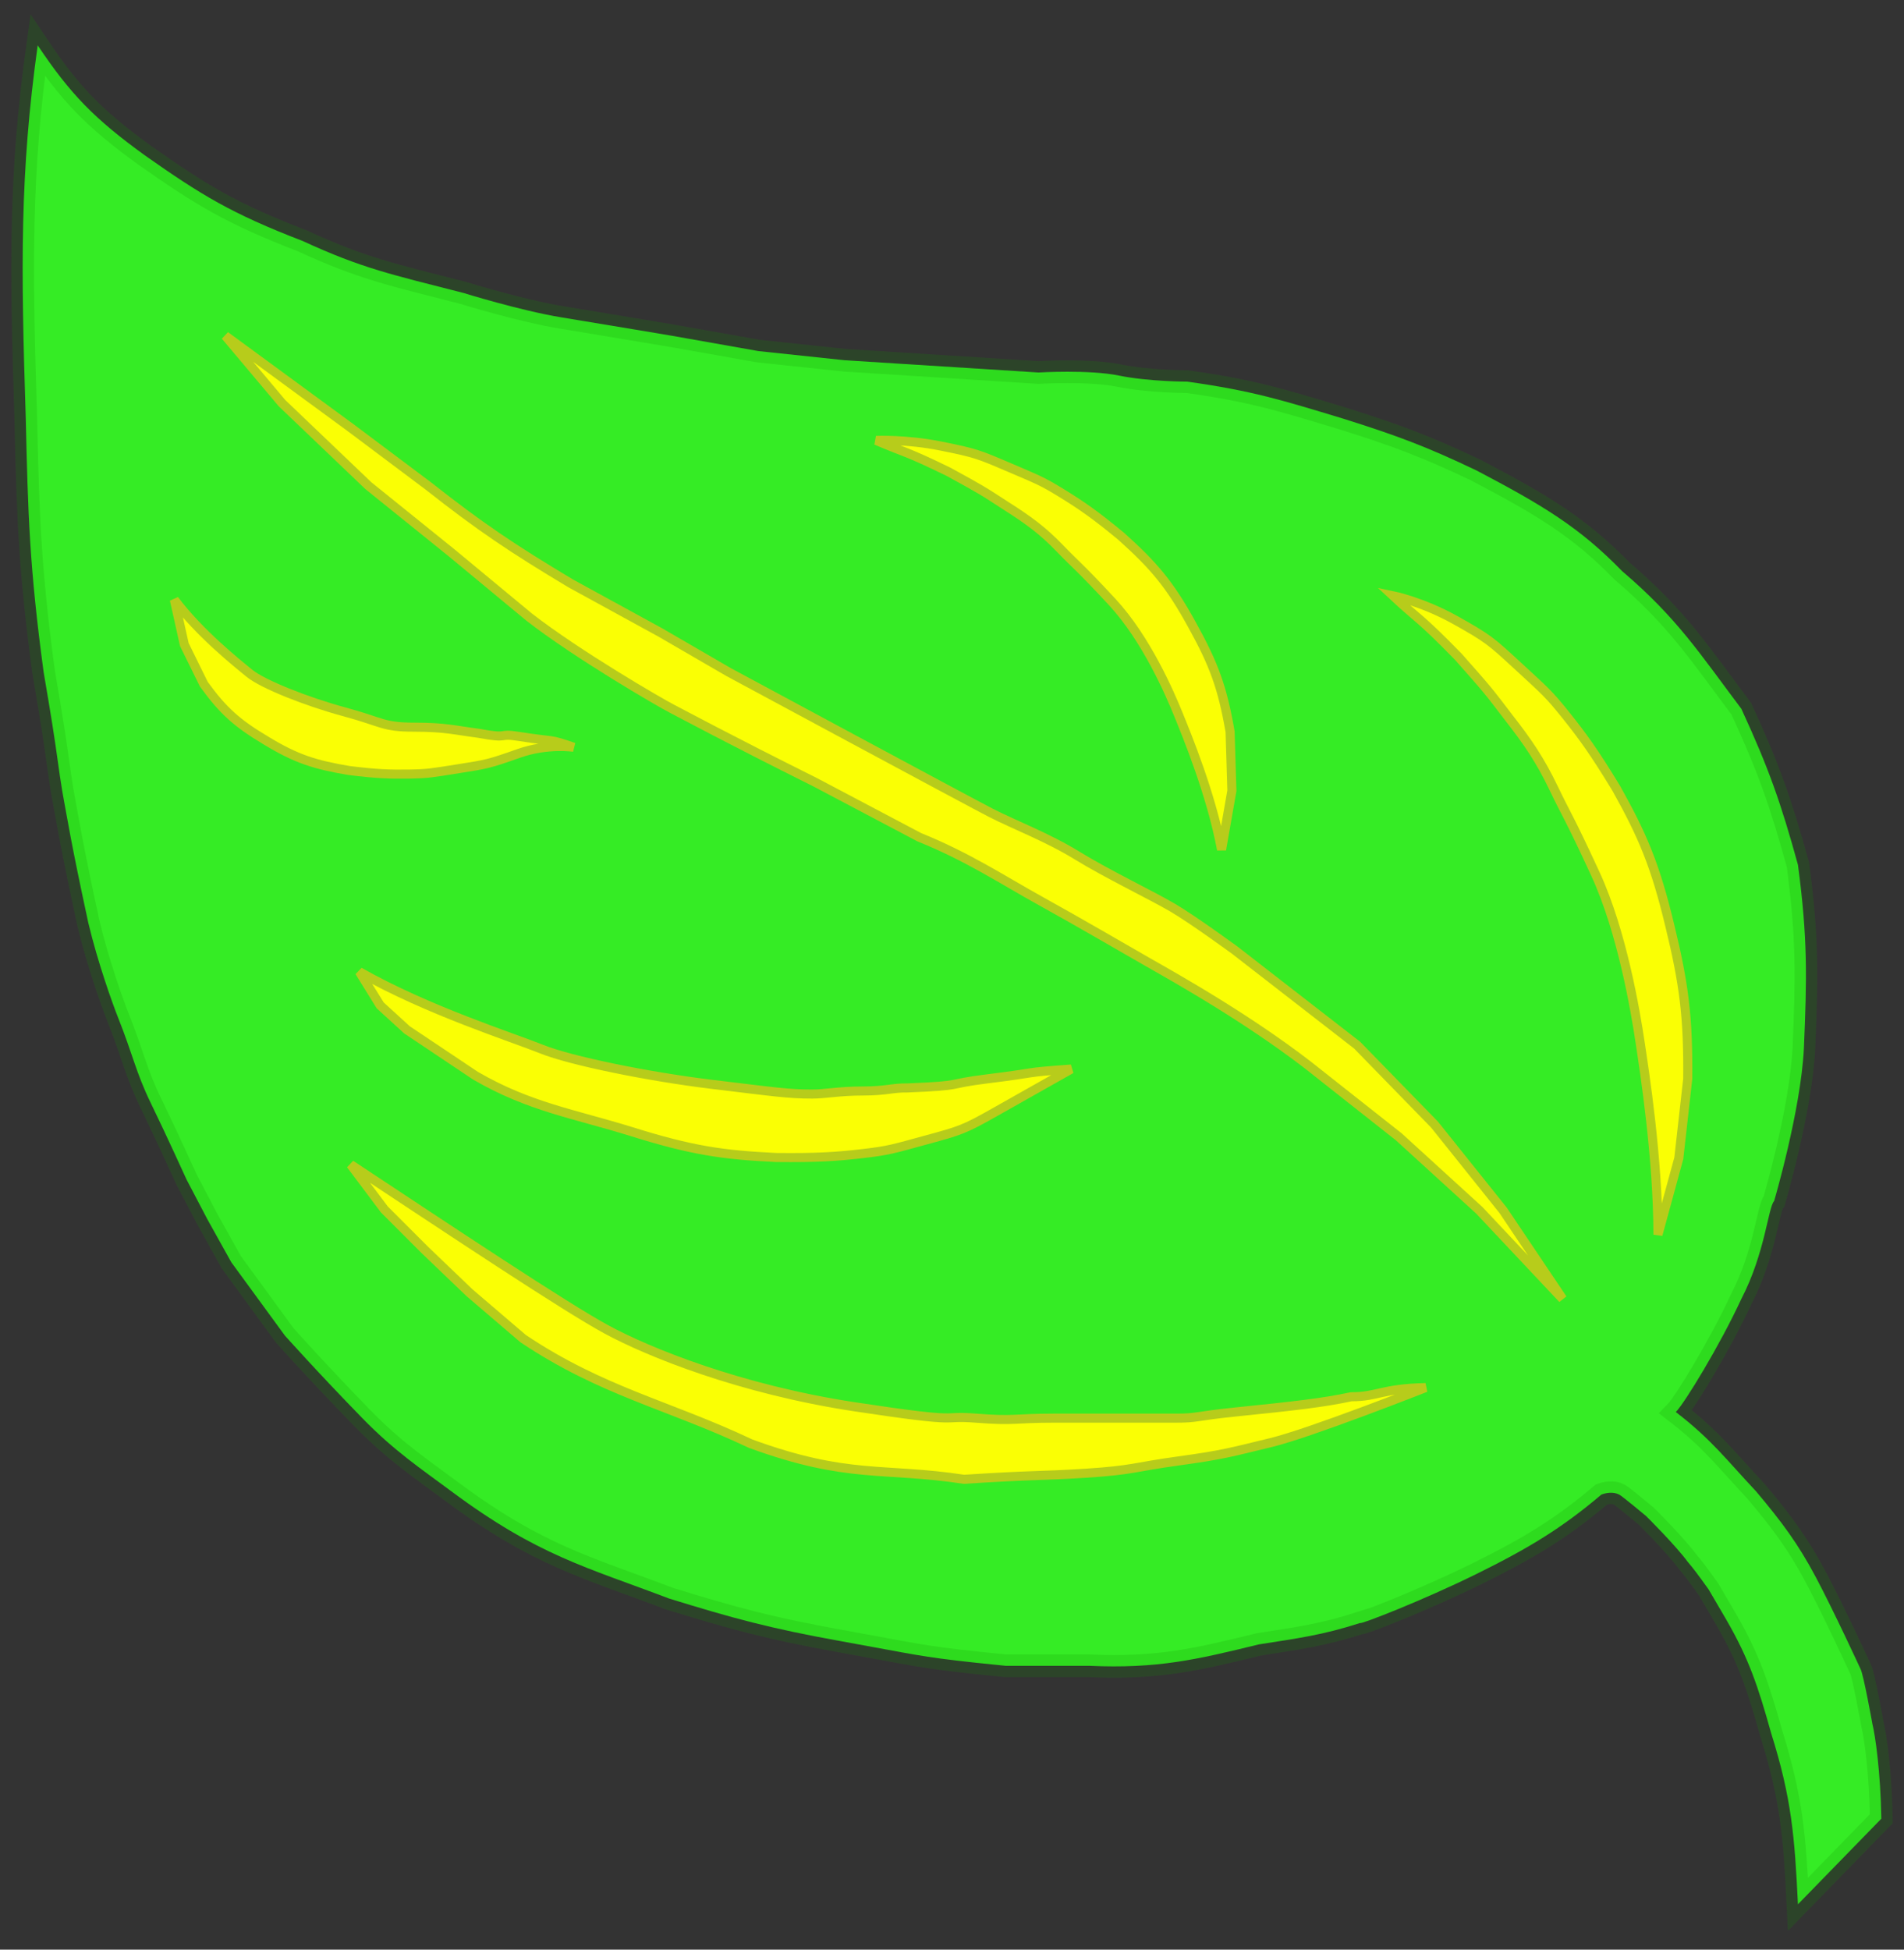 <svg width="84" height="86" viewBox="0 0 84 86" fill="none" xmlns="http://www.w3.org/2000/svg">
<rect x="0" y="0" width="84" height="86" fill="#333333" stroke="none"/>
<path d="M78.138 76.447C79.046 79.34 79.175 81.01 79.321 84L83 80.224C82.964 78.162 82.737 76.582 82.606 76.043C82.606 76.043 82.212 73.848 82.08 73.615C82.08 73.615 80.898 71.053 80.109 69.569C79.321 68.085 78.611 67.138 77.481 65.793C76.147 64.371 75.51 63.5 73.933 62.286C74.328 61.882 75.879 59.34 76.824 57.296C77.875 55.273 78.007 53.25 78.27 52.98C78.27 52.98 79.449 48.984 79.584 46.237C79.715 43.135 79.757 41.424 79.321 38.145C78.567 35.413 78.04 33.903 76.824 31.266C74.993 28.833 73.995 27.262 71.568 25.197C69.675 23.25 68.048 22.28 65.129 20.747C62.956 19.712 61.653 19.218 59.216 18.454C56.57 17.655 55.274 17.24 52.383 16.835C52.383 16.835 50.675 16.835 49.361 16.566C48.047 16.296 45.813 16.431 45.813 16.431L37.272 15.891L33.462 15.487L29.651 14.812C29.651 14.812 26.629 14.304 24.789 14.003C22.95 13.702 20.453 12.924 20.453 12.924C17.299 12.115 15.985 11.845 13.357 10.632C10.204 9.418 8.885 8.607 6.393 6.855C4.159 5.237 3.108 4.158 1.663 2C0.874 7.664 0.92 11.729 1.137 18.454C1.233 22.677 1.304 25.058 1.925 29.648C1.925 29.648 2.32 31.941 2.451 32.885C2.582 33.829 2.714 34.773 2.845 35.447C2.977 36.122 3.108 37.066 3.896 40.707C4.315 42.464 4.961 44.262 5.21 44.888C5.86 46.521 5.999 47.316 6.656 48.664C7.313 50.013 8.233 52.036 8.233 52.036L9.152 53.789L10.204 55.678L12.569 58.914C12.569 58.914 14.014 60.533 15.985 62.556C17.401 64.009 18.542 64.763 19.927 65.793C23.738 68.625 25.875 69.126 29.52 70.513C32.331 71.381 33.956 71.829 37.141 72.401C40.326 72.974 40.557 73.076 43.054 73.345L44.368 73.48H45.551H48.047C51.069 73.615 52.778 73.21 55.537 72.536C57.245 72.266 58.306 72.137 60.005 71.592C60.021 71.666 62.808 70.578 65.129 69.434C67.451 68.29 68.918 67.396 70.648 65.928C70.859 65.847 71.174 65.793 71.437 65.928C71.568 65.995 72.591 66.846 72.619 66.872C72.647 66.898 73.904 68.143 74.459 68.895C74.7 69.176 74.904 69.447 75.379 70.109L76.167 71.457C77.151 73.159 77.56 74.378 78.138 76.447Z" fill="#35EC25" stroke="#159300" stroke-opacity="0.188"/>
<path d="M73.671 40.842C73.024 38.145 72.469 36.86 71.305 34.773C70.332 33.174 69.828 32.48 69.072 31.536C68.316 30.592 68.152 30.47 66.969 29.378L66.96 29.37C65.786 28.286 65.651 28.162 64.21 27.355C62.764 26.546 61.45 26.276 61.45 26.276C62.579 27.33 62.633 27.22 64.341 28.974C65.655 30.457 65.651 30.46 66.575 31.671C67.396 32.724 67.948 33.525 68.546 34.773C69.144 36.021 69.203 35.987 70.385 38.549C71.568 41.112 72.154 44.618 72.356 45.967C72.559 47.316 73.141 51.069 73.145 54.464L74.065 51.092L74.459 47.586C74.483 44.884 74.298 43.41 73.671 40.842Z" fill="#FAFF04" stroke="#B7CC1B" stroke-width="0.4"/>
<path d="M52.597 27.574C51.603 25.756 50.888 24.937 49.466 23.658C48.298 22.693 47.709 22.29 46.841 21.755C45.973 21.22 45.796 21.163 44.489 20.603L44.478 20.599C43.181 20.044 43.032 19.98 41.508 19.675C39.981 19.369 38.654 19.426 38.654 19.426C39.903 19.968 39.941 19.879 41.853 20.815C43.341 21.631 43.338 21.634 44.406 22.329C45.353 22.931 46.002 23.401 46.755 24.185C47.508 24.969 47.562 24.933 49.065 26.552C50.568 28.171 51.61 30.583 51.988 31.515C52.366 32.447 53.437 35.037 53.893 37.481L54.348 34.878L54.269 32.278C53.933 30.329 53.555 29.303 52.597 27.574Z" fill="#FAFF04" stroke="#B7CC1B" stroke-width="0.4"/>
<path d="M11.748 32.674C13.085 33.485 13.898 33.734 15.405 33.989C16.618 34.139 17.203 34.158 18.048 34.145C18.893 34.132 19.05 34.094 20.246 33.906L20.256 33.904C21.444 33.718 21.58 33.696 22.868 33.239C24.16 32.781 25.315 32.964 25.315 32.964C24.132 32.559 24.577 32.75 22.868 32.48C21.898 32.327 22.555 32.615 21.11 32.345C20.059 32.211 19.665 32.076 18.274 32.076C16.883 32.076 16.872 31.853 15.197 31.401C13.522 30.949 11.599 30.181 11.016 29.708C10.434 29.234 8.799 27.928 7.691 26.453L8.133 28.435L8.993 30.182C9.855 31.371 10.466 31.908 11.748 32.674Z" fill="#FAFF04" stroke="#B7CC1B" stroke-width="0.4"/>
<path d="M27.848 49.912C30.51 50.747 31.885 50.946 34.233 51.058C36.068 51.078 36.9 51.02 38.062 50.886C39.224 50.752 39.403 50.681 40.881 50.278L40.892 50.275C42.36 49.874 42.528 49.828 43.867 49.072C45.211 48.315 47.259 47.157 47.259 47.157C45.025 47.316 45.932 47.297 43.58 47.586C41.609 47.828 42.66 47.883 40.032 47.99C39.357 47.98 39.114 48.125 38.062 48.125C37.01 48.125 36.433 48.26 35.827 48.26C34.776 48.26 34.161 48.163 31.385 47.828C28.608 47.492 25.175 46.793 23.897 46.278C22.619 45.763 18.852 44.568 15.854 42.865L16.774 44.349L17.956 45.428L20.979 47.451C23.352 48.828 25.308 49.126 27.848 49.912Z" fill="#FAFF04" stroke="#B7CC1B" stroke-width="0.4"/>
<path d="M33.113 63.68C37.404 65.253 38.981 64.714 42.528 65.253C45.682 65.049 45.813 65.118 47.916 64.984C50.018 64.849 50.018 64.714 51.989 64.444C53.96 64.174 54.311 64.059 56.063 63.635C57.814 63.211 62.896 61.207 62.896 61.207C60.925 61.255 60.793 61.612 59.611 61.612C58.349 61.882 57.113 62.017 54.486 62.286C52.673 62.472 52.861 62.556 51.858 62.556L49.493 62.556L46.47 62.556C44.762 62.556 44.762 62.691 43.054 62.556C41.346 62.421 42.791 62.826 37.711 62.055C32.632 61.285 28.606 59.645 26.76 58.645C24.914 57.644 19.872 54.28 15.471 51.37L16.961 53.355L18.745 55.138L20.716 57.026L23.081 59.049C26.57 61.385 29.48 61.962 33.113 63.68Z" fill="#FAFF04" stroke="#B7CC1B" stroke-width="0.4"/>
<path d="M65.261 53.385L68.94 57.296L66.312 53.385L63.29 49.609L59.873 46.102L54.486 41.921C54.486 41.921 52.646 40.572 51.727 40.033C50.807 39.493 48.836 38.549 47.522 37.74C46.208 36.931 44.762 36.391 43.711 35.852C42.66 35.312 32.148 29.648 32.148 29.648L29.125 27.895L25.183 25.737C22.583 24.18 21.192 23.245 18.876 21.421L15.46 18.859L9.941 14.812L12.438 17.78L16.248 21.421L19.927 24.388L23.344 27.22C25.474 28.878 29.125 30.997 29.651 31.266C30.177 31.536 32.094 32.576 35.958 34.503L40.557 36.931C42.719 37.803 44.237 38.819 45.945 39.763C47.653 40.707 49.493 41.786 50.675 42.461C51.858 43.135 55.433 45.129 58.297 47.451L61.713 50.148L65.261 53.385Z" fill="#FAFF04" stroke="#B7CC1B" stroke-width="0.4"/>
</svg>
